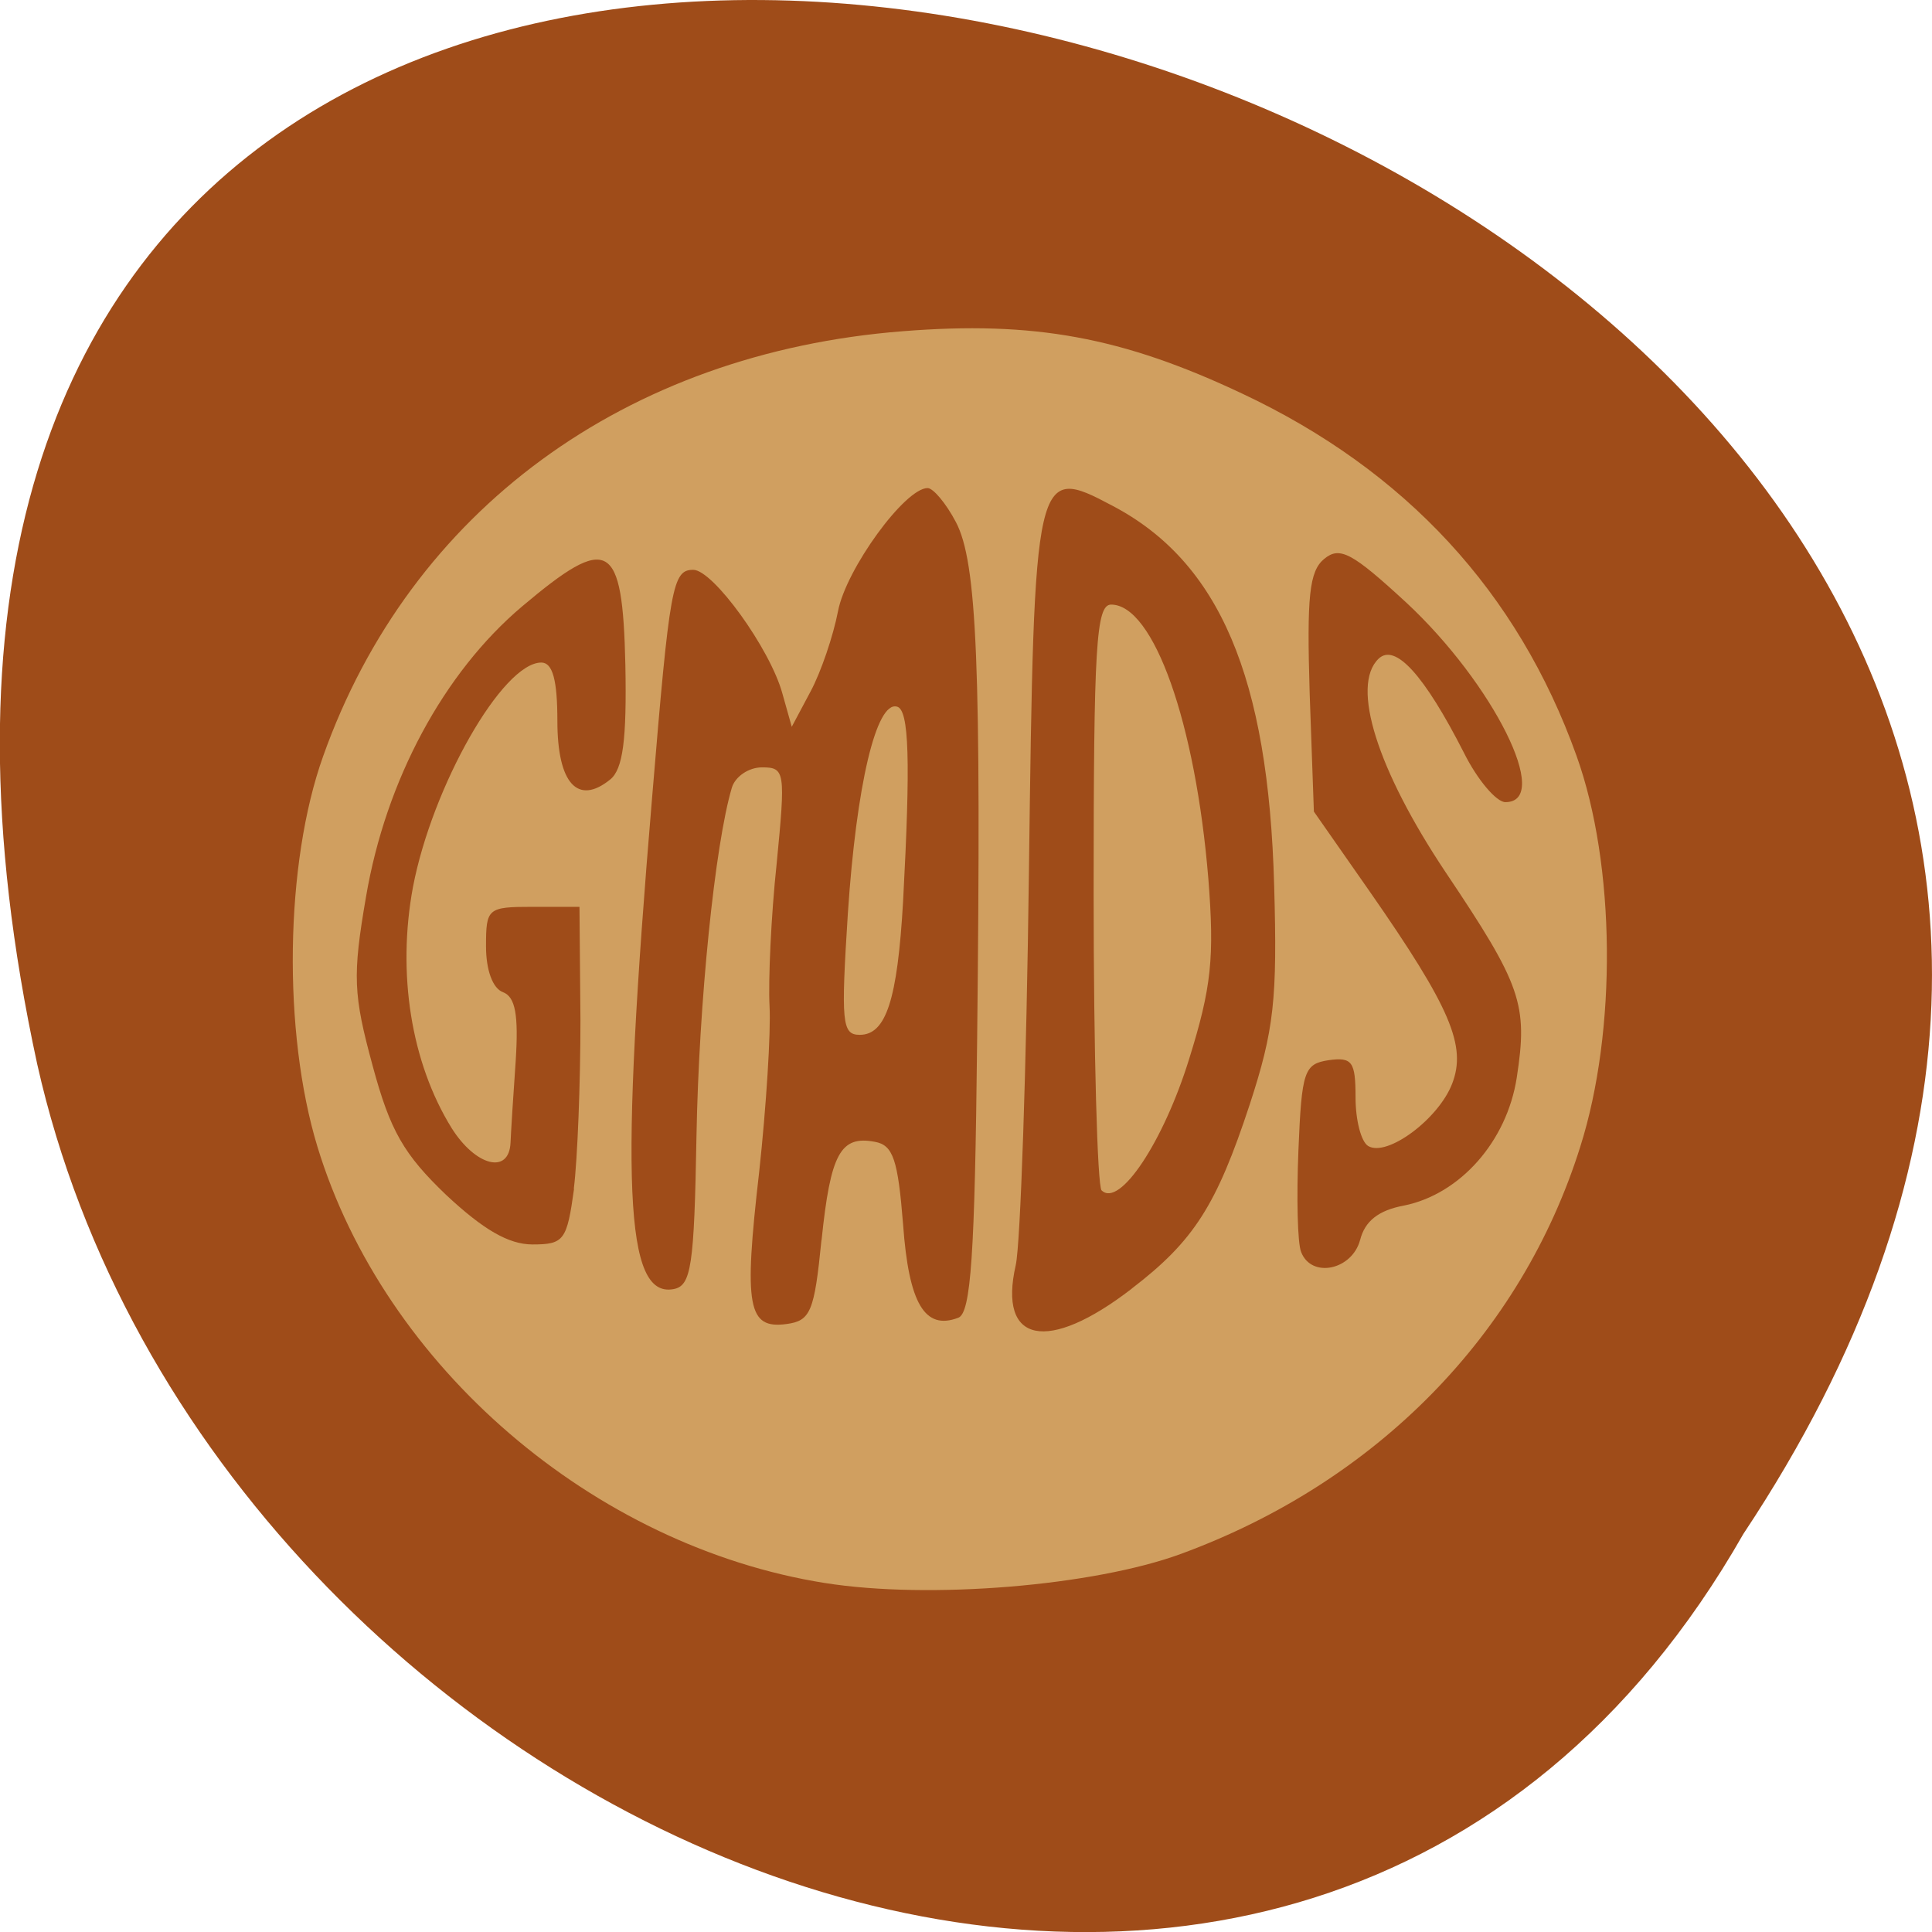 <svg xmlns="http://www.w3.org/2000/svg" viewBox="0 0 16 16"><path d="m 14.438 12.703 c 8 -12.03 -17.504 -19.438 -14.13 -3.891 c 1.441 6.43 10.461 10.328 14.13 3.891" fill="#9f4c19"/><path d="m 6.832 13.11 c -1.918 -0.305 -3.648 -1.793 -4.203 -3.613 c -0.289 -0.949 -0.27 -2.348 0.047 -3.234 c 0.723 -2.035 2.504 -3.34 4.801 -3.52 c 1.082 -0.086 1.816 0.047 2.809 0.516 c 1.355 0.637 2.285 1.645 2.77 3 c 0.324 0.902 0.336 2.277 0.031 3.238 c -0.488 1.555 -1.688 2.777 -3.305 3.371 c -0.723 0.266 -2.086 0.379 -2.949 0.242 m 2.539 -2.438 c 0.516 -0.395 0.703 -0.691 0.977 -1.523 c 0.203 -0.621 0.23 -0.875 0.203 -1.816 c -0.047 -1.727 -0.453 -2.68 -1.34 -3.145 c -0.641 -0.34 -0.648 -0.309 -0.691 3.039 c -0.02 1.613 -0.07 3.078 -0.109 3.25 c -0.148 0.648 0.262 0.734 0.961 0.195 m -0.25 -0.813 c -0.035 -0.035 -0.066 -1.145 -0.066 -2.461 c 0 -2.047 0.02 -2.391 0.145 -2.391 c 0.352 0 0.699 0.98 0.805 2.27 c 0.051 0.652 0.027 0.898 -0.16 1.496 c -0.211 0.68 -0.574 1.23 -0.723 1.086 m -2.32 0.41 c 0.074 -0.715 0.156 -0.867 0.441 -0.813 c 0.152 0.027 0.191 0.148 0.234 0.684 c 0.047 0.656 0.18 0.879 0.457 0.773 c 0.105 -0.039 0.137 -0.52 0.156 -2.281 c 0.035 -3.121 0 -3.977 -0.176 -4.309 c -0.082 -0.156 -0.188 -0.281 -0.234 -0.281 c -0.188 0 -0.676 0.672 -0.742 1.02 c -0.039 0.203 -0.141 0.504 -0.227 0.664 l -0.156 0.293 l -0.078 -0.277 c -0.102 -0.371 -0.574 -1.023 -0.738 -1.023 c -0.172 0 -0.195 0.133 -0.34 1.879 c -0.27 3.203 -0.227 4.152 0.176 4.078 c 0.148 -0.027 0.172 -0.188 0.191 -1.27 c 0.02 -1.102 0.152 -2.41 0.293 -2.883 c 0.027 -0.09 0.137 -0.168 0.25 -0.168 c 0.191 0 0.195 0.035 0.121 0.797 c -0.047 0.438 -0.07 0.969 -0.059 1.18 c 0.012 0.211 -0.027 0.832 -0.086 1.375 c -0.129 1.117 -0.094 1.301 0.227 1.258 c 0.199 -0.027 0.23 -0.102 0.289 -0.695 m 0.219 -2.711 c 0.07 -1.051 0.234 -1.754 0.406 -1.707 c 0.102 0.023 0.113 0.453 0.051 1.613 c -0.047 0.816 -0.141 1.105 -0.359 1.105 c -0.148 0 -0.156 -0.102 -0.098 -1.012 m 4.242 2.711 c 0.039 -0.156 0.152 -0.246 0.363 -0.285 c 0.465 -0.094 0.852 -0.531 0.934 -1.059 c 0.094 -0.609 0.039 -0.766 -0.59 -1.703 c -0.566 -0.848 -0.785 -1.543 -0.555 -1.766 c 0.137 -0.133 0.379 0.133 0.707 0.777 c 0.113 0.227 0.27 0.41 0.344 0.41 c 0.391 0 -0.102 -0.984 -0.82 -1.652 c -0.449 -0.414 -0.551 -0.469 -0.68 -0.363 c -0.125 0.102 -0.145 0.313 -0.121 1.109 l 0.035 0.984 l 0.461 0.66 c 0.672 0.965 0.805 1.281 0.684 1.594 c -0.113 0.293 -0.539 0.609 -0.695 0.516 c -0.059 -0.035 -0.105 -0.215 -0.105 -0.402 c 0 -0.297 -0.027 -0.336 -0.223 -0.309 c -0.203 0.031 -0.223 0.09 -0.25 0.746 c -0.016 0.391 -0.008 0.773 0.023 0.844 c 0.086 0.219 0.422 0.148 0.488 -0.102 m -6.512 -0.422 c 0.031 -0.25 0.055 -0.879 0.055 -1.395 l -0.008 -0.941 h -0.387 c -0.375 0 -0.387 0.012 -0.387 0.328 c 0 0.195 0.055 0.348 0.141 0.379 c 0.102 0.039 0.129 0.188 0.105 0.566 c -0.02 0.281 -0.039 0.586 -0.043 0.68 c -0.012 0.266 -0.289 0.195 -0.488 -0.121 c -0.336 -0.543 -0.453 -1.281 -0.32 -1.996 c 0.16 -0.836 0.742 -1.859 1.063 -1.859 c 0.094 0 0.133 0.145 0.133 0.484 c 0 0.516 0.168 0.703 0.438 0.484 c 0.105 -0.086 0.137 -0.328 0.125 -0.949 c -0.023 -1.027 -0.137 -1.09 -0.855 -0.484 c -0.648 0.547 -1.129 1.438 -1.293 2.406 c -0.113 0.656 -0.105 0.809 0.055 1.398 c 0.145 0.539 0.258 0.734 0.609 1.07 c 0.305 0.285 0.516 0.41 0.715 0.41 c 0.262 0 0.285 -0.035 0.344 -0.461" fill="#d09f60"/></svg>